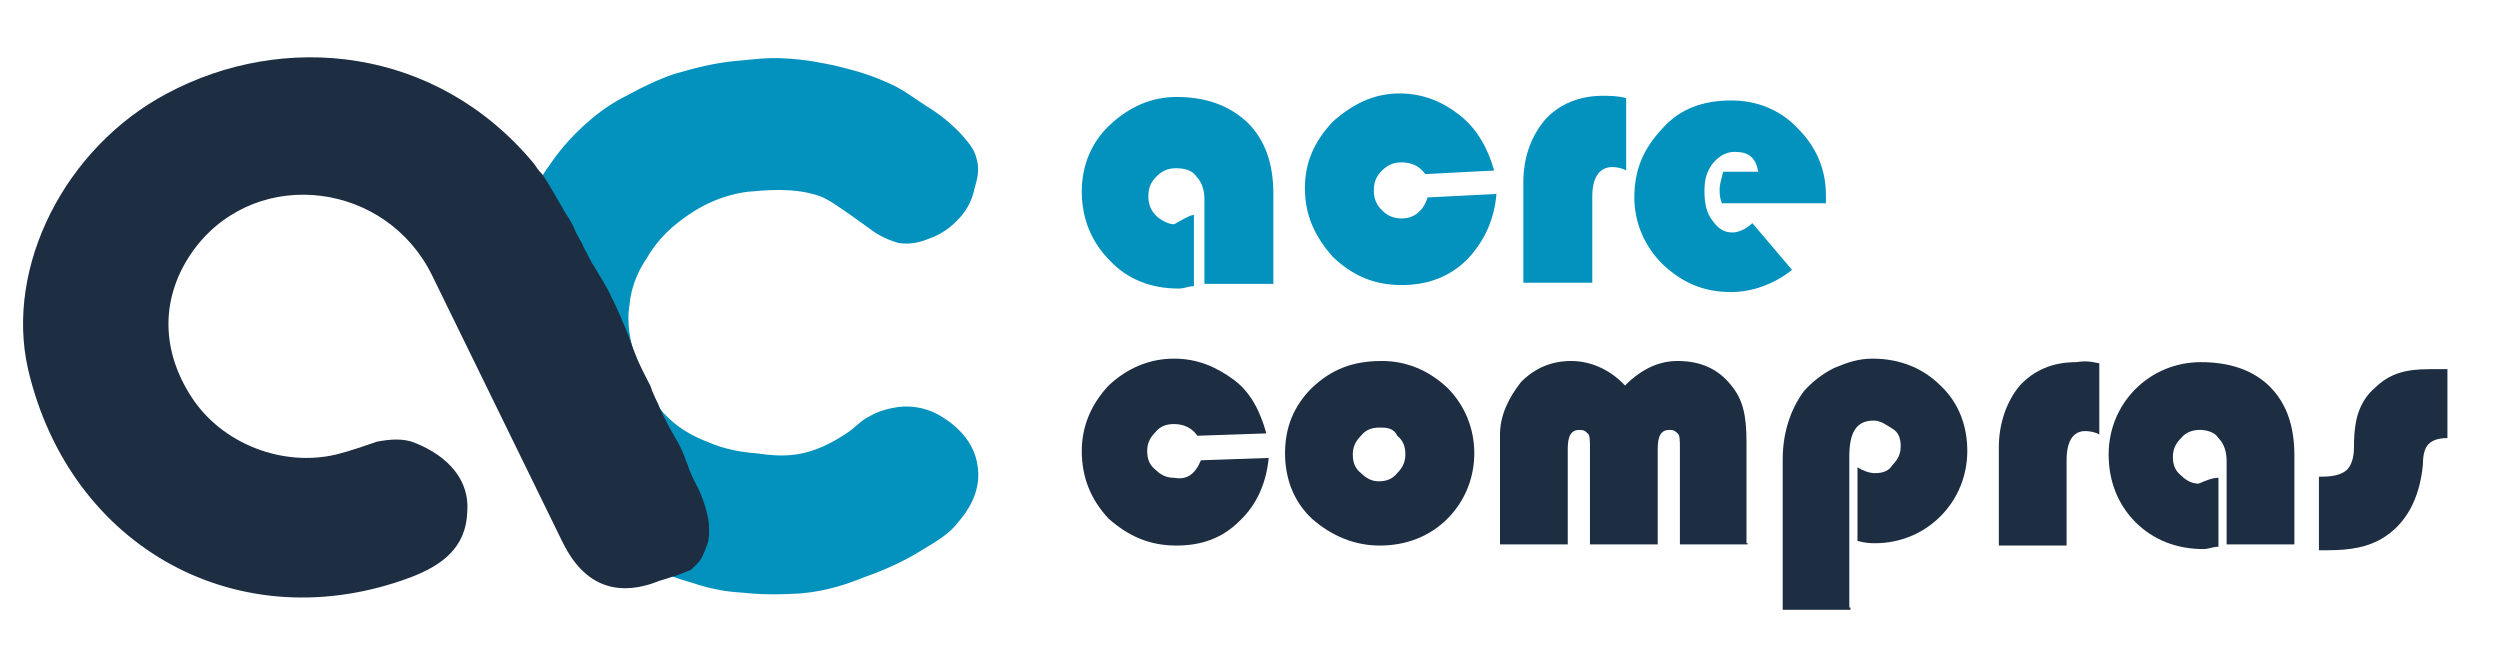 <?xml version="1.0" encoding="utf-8"?>
<!-- Generator: Adobe Illustrator 19.0.0, SVG Export Plug-In . SVG Version: 6.00 Build 0)  -->
<svg version="1.1" id="Camada_1" xmlns="http://www.w3.org/2000/svg" xmlns:xlink="http://www.w3.org/1999/xlink" x="0px" y="0px"
	 viewBox="-33 198 214 56" style="enable-background:new -33 198 214 56;" xml:space="preserve">
<style type="text/css">
	.st0{fill:#0391BD;}
	.st1{fill:#1D2D42;}
</style>
<g>
	<path id="XMLID_3_" class="st0" d="M69.2,216.4v6.1c-0.5,0-0.8,0.2-1.3,0.2c-2.4,0-4.4-0.8-5.9-2.4c-1.5-1.5-2.4-3.5-2.4-5.9
		c0-2.2,0.8-4.2,2.4-5.7s3.5-2.4,5.7-2.4c2.5,0,4.5,0.7,6.1,2.2c1.5,1.5,2.2,3.5,2.2,6.1v7.7h-5.9v-7.2c0-0.8-0.2-1.5-0.7-2
		c-0.3-0.5-1-0.7-1.7-0.7s-1.2,0.2-1.7,0.7s-0.7,1-0.7,1.7s0.2,1.2,0.7,1.7c0.3,0.3,1,0.7,1.5,0.7C68.4,216.7,68.9,216.4,69.2,216.4
		z"/>
	<path id="XMLID_5_" class="st0" d="M89.2,214.9l5.9-0.3c-0.2,2.2-1,4-2.5,5.6c-1.5,1.5-3.4,2.2-5.6,2.2c-2.4,0-4.2-0.8-5.9-2.4
		c-1.5-1.7-2.4-3.5-2.4-5.9c0-2.2,0.8-4,2.4-5.7c1.7-1.5,3.5-2.4,5.7-2.4c2,0,3.7,0.7,5.2,1.9c1.5,1.2,2.4,2.9,2.9,4.7l-5.9,0.3
		c-0.5-0.7-1.2-1-2-1c-0.7,0-1.2,0.2-1.7,0.7s-0.7,1-0.7,1.7s0.2,1.2,0.7,1.7s1,0.7,1.7,0.7C87.9,216.7,88.8,216.2,89.2,214.9z"/>
	<path id="XMLID_7_" class="st0" d="M106.2,206.4v6.2c-0.3-0.2-0.8-0.3-1.2-0.3c-1,0-1.7,0.8-1.7,2.5v7.4h-5.9v-8.6
		c0-2.2,0.7-4,1.9-5.4c1.2-1.3,2.9-2,4.9-2C104.7,206.2,105.5,206.2,106.2,206.4z"/>
	<path id="XMLID_9_" class="st0" d="M123.3,215.4h-8.9c-0.2-0.5-0.2-0.8-0.2-1.2c0-0.5,0.2-1,0.3-1.5h3c-0.2-1.2-0.8-1.7-2-1.7
		c-0.7,0-1.3,0.3-1.9,1c-0.5,0.7-0.7,1.3-0.7,2.4c0,1,0.2,1.9,0.7,2.5c0.5,0.7,1,1,1.7,1c0.5,0,1.2-0.3,1.7-0.8l3.4,4
		c-1.5,1.2-3.4,1.9-5.2,1.9c-2.4,0-4.2-0.8-5.9-2.4c-1.5-1.5-2.4-3.5-2.4-5.7c0-2.4,0.8-4.2,2.4-5.9c1.5-1.7,3.5-2.4,5.9-2.4
		c2.2,0,4.2,0.8,5.7,2.4c1.5,1.5,2.4,3.4,2.4,5.7C123.3,214.4,123.3,214.9,123.3,215.4z"/>
</g>
<g>
	<path id="XMLID_11_" class="st1" d="M69.8,237.4l5.8-0.2c-0.2,2.1-1,4-2.5,5.4c-1.5,1.5-3.3,2.1-5.4,2.1c-2.3,0-4.1-0.8-5.8-2.3
		c-1.5-1.6-2.3-3.5-2.3-5.8c0-2.1,0.8-4,2.3-5.6c1.6-1.5,3.5-2.3,5.6-2.3c2,0,3.6,0.7,5.1,1.8c1.5,1.1,2.3,2.8,2.8,4.6l-5.9,0.2
		c-0.5-0.7-1.2-1-2-1c-0.7,0-1.2,0.2-1.6,0.7c-0.5,0.5-0.7,1-0.7,1.6c0,0.7,0.2,1.2,0.7,1.6c0.5,0.5,1,0.7,1.6,0.7
		C68.6,239.1,69.3,238.6,69.8,237.4z"/>
	<path id="XMLID_13_" class="st1" d="M85.3,228.9c2.1,0,4,0.8,5.6,2.3c1.5,1.5,2.3,3.5,2.3,5.6c0,2.1-0.8,4.1-2.3,5.6
		s-3.5,2.3-5.8,2.3c-2.1,0-4.1-0.8-5.8-2.3c-1.6-1.5-2.3-3.5-2.3-5.6c0-2.3,0.8-4.1,2.3-5.6C81,229.6,82.8,228.9,85.3,228.9z
		 M85.1,234.6c-0.7,0-1.2,0.2-1.6,0.7c-0.5,0.5-0.7,1-0.7,1.6c0,0.7,0.2,1.2,0.7,1.6c0.5,0.5,1,0.7,1.5,0.7c0.7,0,1.2-0.2,1.6-0.7
		c0.5-0.5,0.7-1,0.7-1.6c0-0.7-0.2-1.2-0.7-1.6C86.3,234.6,85.6,234.6,85.1,234.6z"/>
	<path id="XMLID_16_" class="st1" d="M116.6,244.6h-5.8v-8.2c0-0.7,0-1.2-0.2-1.3c-0.2-0.2-0.3-0.3-0.7-0.3c-0.7,0-1,0.5-1,1.6v8.2
		h-5.8v-8.2c0-0.7,0-1.2-0.2-1.3c-0.2-0.2-0.3-0.3-0.7-0.3c-0.7,0-1,0.5-1,1.6v8.2h-5.8v-9.4c0-1.6,0.7-3.1,1.8-4.5
		c1.2-1.2,2.6-1.8,4.3-1.8c1.6,0,3.3,0.7,4.6,2.1c1.5-1.5,3-2.1,4.5-2.1c2,0,3.5,0.7,4.6,2.1c1,1.2,1.3,2.6,1.3,4.8v8.7h0.1V244.6z"
		/>
	<path id="XMLID_18_" class="st1" d="M125.4,250.2h-5.8v-12.9c0-2.3,0.7-4.3,1.8-5.8c0.7-0.8,1.6-1.5,2.6-2c1.2-0.5,2.1-0.8,3.3-0.8
		c2.3,0,4.3,0.8,5.8,2.3c1.6,1.5,2.3,3.5,2.3,5.6c0,2.1-0.8,4.1-2.3,5.6s-3.5,2.3-5.6,2.3c-0.3,0-0.8,0-1.5-0.2v-6.3
		c0.5,0.3,1,0.5,1.5,0.5c0.7,0,1.2-0.2,1.5-0.7c0.5-0.5,0.7-1,0.7-1.6c0-0.7-0.2-1.2-0.7-1.5s-1-0.7-1.6-0.7c-1.5,0-2.1,1-2.1,3.1
		V250h0.1V250.2z"/>
	<path id="XMLID_20_" class="st1" d="M146.7,229.1v6.1c-0.3-0.2-0.8-0.3-1.2-0.3c-1,0-1.6,0.8-1.6,2.5v7.3h-5.8v-8.4
		c0-2.1,0.7-4,1.8-5.3c1.2-1.3,2.8-2,4.8-2C145.4,228.9,145.8,228.9,146.7,229.1z"/>
	<path id="XMLID_22_" class="st1" d="M156.9,238.9v5.9c-0.5,0-0.8,0.2-1.3,0.2c-2.3,0-4.3-0.8-5.8-2.3s-2.3-3.5-2.3-5.8
		c0-2.1,0.8-4.1,2.3-5.6s3.5-2.3,5.6-2.3c2.5,0,4.5,0.7,5.9,2.1c1.5,1.5,2.1,3.5,2.1,5.9v7.6h-5.8v-7.1c0-0.8-0.2-1.5-0.7-2
		c-0.3-0.5-1-0.7-1.6-0.7s-1.2,0.2-1.6,0.7c-0.5,0.5-0.7,1-0.7,1.6c0,0.7,0.2,1.2,0.7,1.6c0.5,0.5,1,0.7,1.5,0.7
		C155.9,239.1,156.4,238.9,156.9,238.9z"/>
	<path id="XMLID_24_" class="st1" d="M176.5,229.4v6.1c-0.8,0-1.3,0.2-1.6,0.5c-0.3,0.3-0.5,0.8-0.5,1.8c-0.3,3-1.5,5.1-3.5,6.3
		c-1.2,0.7-2.6,1-4.6,1h-0.8v-6.3h0.3c1,0,1.6-0.2,2-0.5c0.4-0.3,0.7-1,0.7-2c0-1.6,0.2-2.6,0.5-3.3s0.7-1.3,1.3-1.8
		c1.2-1.2,2.6-1.6,4.6-1.6h1.6V229.4z"/>
</g>
<path id="XMLID_2_" class="st0" d="M41.2,217.4c-2.2-1.6-3.4-2.4-4-2.6c-2.2-0.8-4.8-0.5-6-0.4c-0.1,0-0.1,0-0.1,0
	c-3.2,0.4-5.2,2-6,2.6c-1.7,1.3-2.5,2.7-2.8,3.2c-0.4,0.6-1.2,1.9-1.4,3.8c-0.3,1.8,0.1,3.2,0.4,4.4c0.3,1.2,0.8,3,2.2,4.6
	c1.4,1.7,3,2.4,4,2.8c1.6,0.7,3,0.9,4.2,1c1.5,0.2,2.6,0.3,4,0c1.8-0.4,3.1-1.3,3.6-1.6c1.1-0.7,1.2-1.1,2.2-1.6
	c0.5-0.3,1.5-0.7,2.8-0.8c0.3,0,1.7-0.1,3.2,0.8c0.5,0.3,2.9,1.7,3.2,4.4c0.3,2.2-1,3.9-1.6,4.6c-0.9,1.2-1.9,1.7-3.7,2.8
	c-0.5,0.3-2.1,1.2-4.4,2c-1.5,0.6-3.2,1.2-5.5,1.4c-1.7,0.1-3,0.1-4.2,0c-0.9-0.1-1.9-0.1-3.2-0.4c-0.6-0.1-1.5-0.4-2.8-0.8
	c-2.1-0.7-4-1.4-6-2.8c-1.8-1.3-3-2.6-3.7-3.6c-0.6-0.8-2.5-3.2-4-6.8c-0.6-1.6-1.9-4.9-1.8-9.4c0-0.6,0.1-3.7,1.4-7.3
	c1.1-3,2.4-5,2.8-5.5c0.6-0.9,1.7-2.4,3.6-4c1.3-1.1,2.4-1.7,3.4-2.2c2-1.1,3.7-1.7,4.2-1.8c2-0.6,3.7-0.9,5-1
	c1.2-0.1,2.4-0.3,4-0.2c1.9,0.1,3.2,0.4,4.2,0.6c1.2,0.3,2.6,0.6,4.4,1.4c1.5,0.6,2.4,1.4,4,2.4c1.2,0.8,1.8,1.4,2.4,2
	c0.6,0.7,1.2,1.3,1.4,2.2c0.3,1,0,1.9-0.2,2.6c-0.1,0.5-0.4,1.6-1.4,2.6c-0.2,0.2-1,1.1-2.4,1.6c-0.5,0.2-1.5,0.6-2.7,0.4
	C42.6,218.4,42,218,41.2,217.4z"/>
<path id="XMLID_2906_" class="st1" d="M24.8,247.3c-0.4,0.1-0.9,0.3-1.3,0.4c-3.7,1.5-6.5,0.4-8.3-3.2c-3.7-7.6-7.5-15.3-11.2-22.9
	c-3.9-8-14.8-9.4-20.2-2.5c-3,3.9-3.2,8.6-0.4,12.9c2.6,4,7.8,6,12.4,4.9c1.2-0.3,2.3-0.7,3.5-1.1c1.1-0.2,2.2-0.3,3.2,0.1
	c3,1.2,4.7,3.3,4.5,5.9c-0.1,3.1-2.2,4.6-4.8,5.6c-14.6,5.5-29.2-2.4-32.8-17.8c-2-8.8,3.2-19,11.9-23.6c9.9-5.3,23-4.1,31.4,6
	c0.2,0.3,0.4,0.6,0.7,0.9c0.7,1,1.2,2,1.7,2.8c0.2,0.4,0.3,0.5,0.6,1s0.4,0.7,0.6,1.2c0.2,0.4,0.4,0.7,0.5,0.9s0.2,0.5,0.4,0.8
	c0.1,0.2,0.2,0.4,0.3,0.6c0.1,0.1,0.1,0.3,0.3,0.5c0.2,0.4,0.4,0.6,0.4,0.7c1.3,1.9,2.7,5.6,2.7,5.6c0.2,0.6,0.6,1.7,1,2.5
	c0.3,0.6,0.5,1,0.5,1c0.2,0.4,0.3,0.5,0.4,0.9c0.2,0.5,0.4,0.9,0.5,1.1c0.3,0.7,0.6,1.4,1.4,2.8c0.3,0.5,0.6,1,0.9,1.8
	c0.1,0.4,0.2,0.4,0.4,1.1c0.5,1.2,0.6,1.2,0.9,1.9c0.4,0.9,0.6,1.7,0.7,2.2s0.1,0.9,0.1,1.2c0,0.6-0.1,1-0.2,1.2
	c-0.1,0.2-0.2,0.7-0.6,1.3c-0.1,0.1-0.4,0.5-0.8,0.8C25.6,247,25.1,247.2,24.8,247.3z"/>
</svg>
